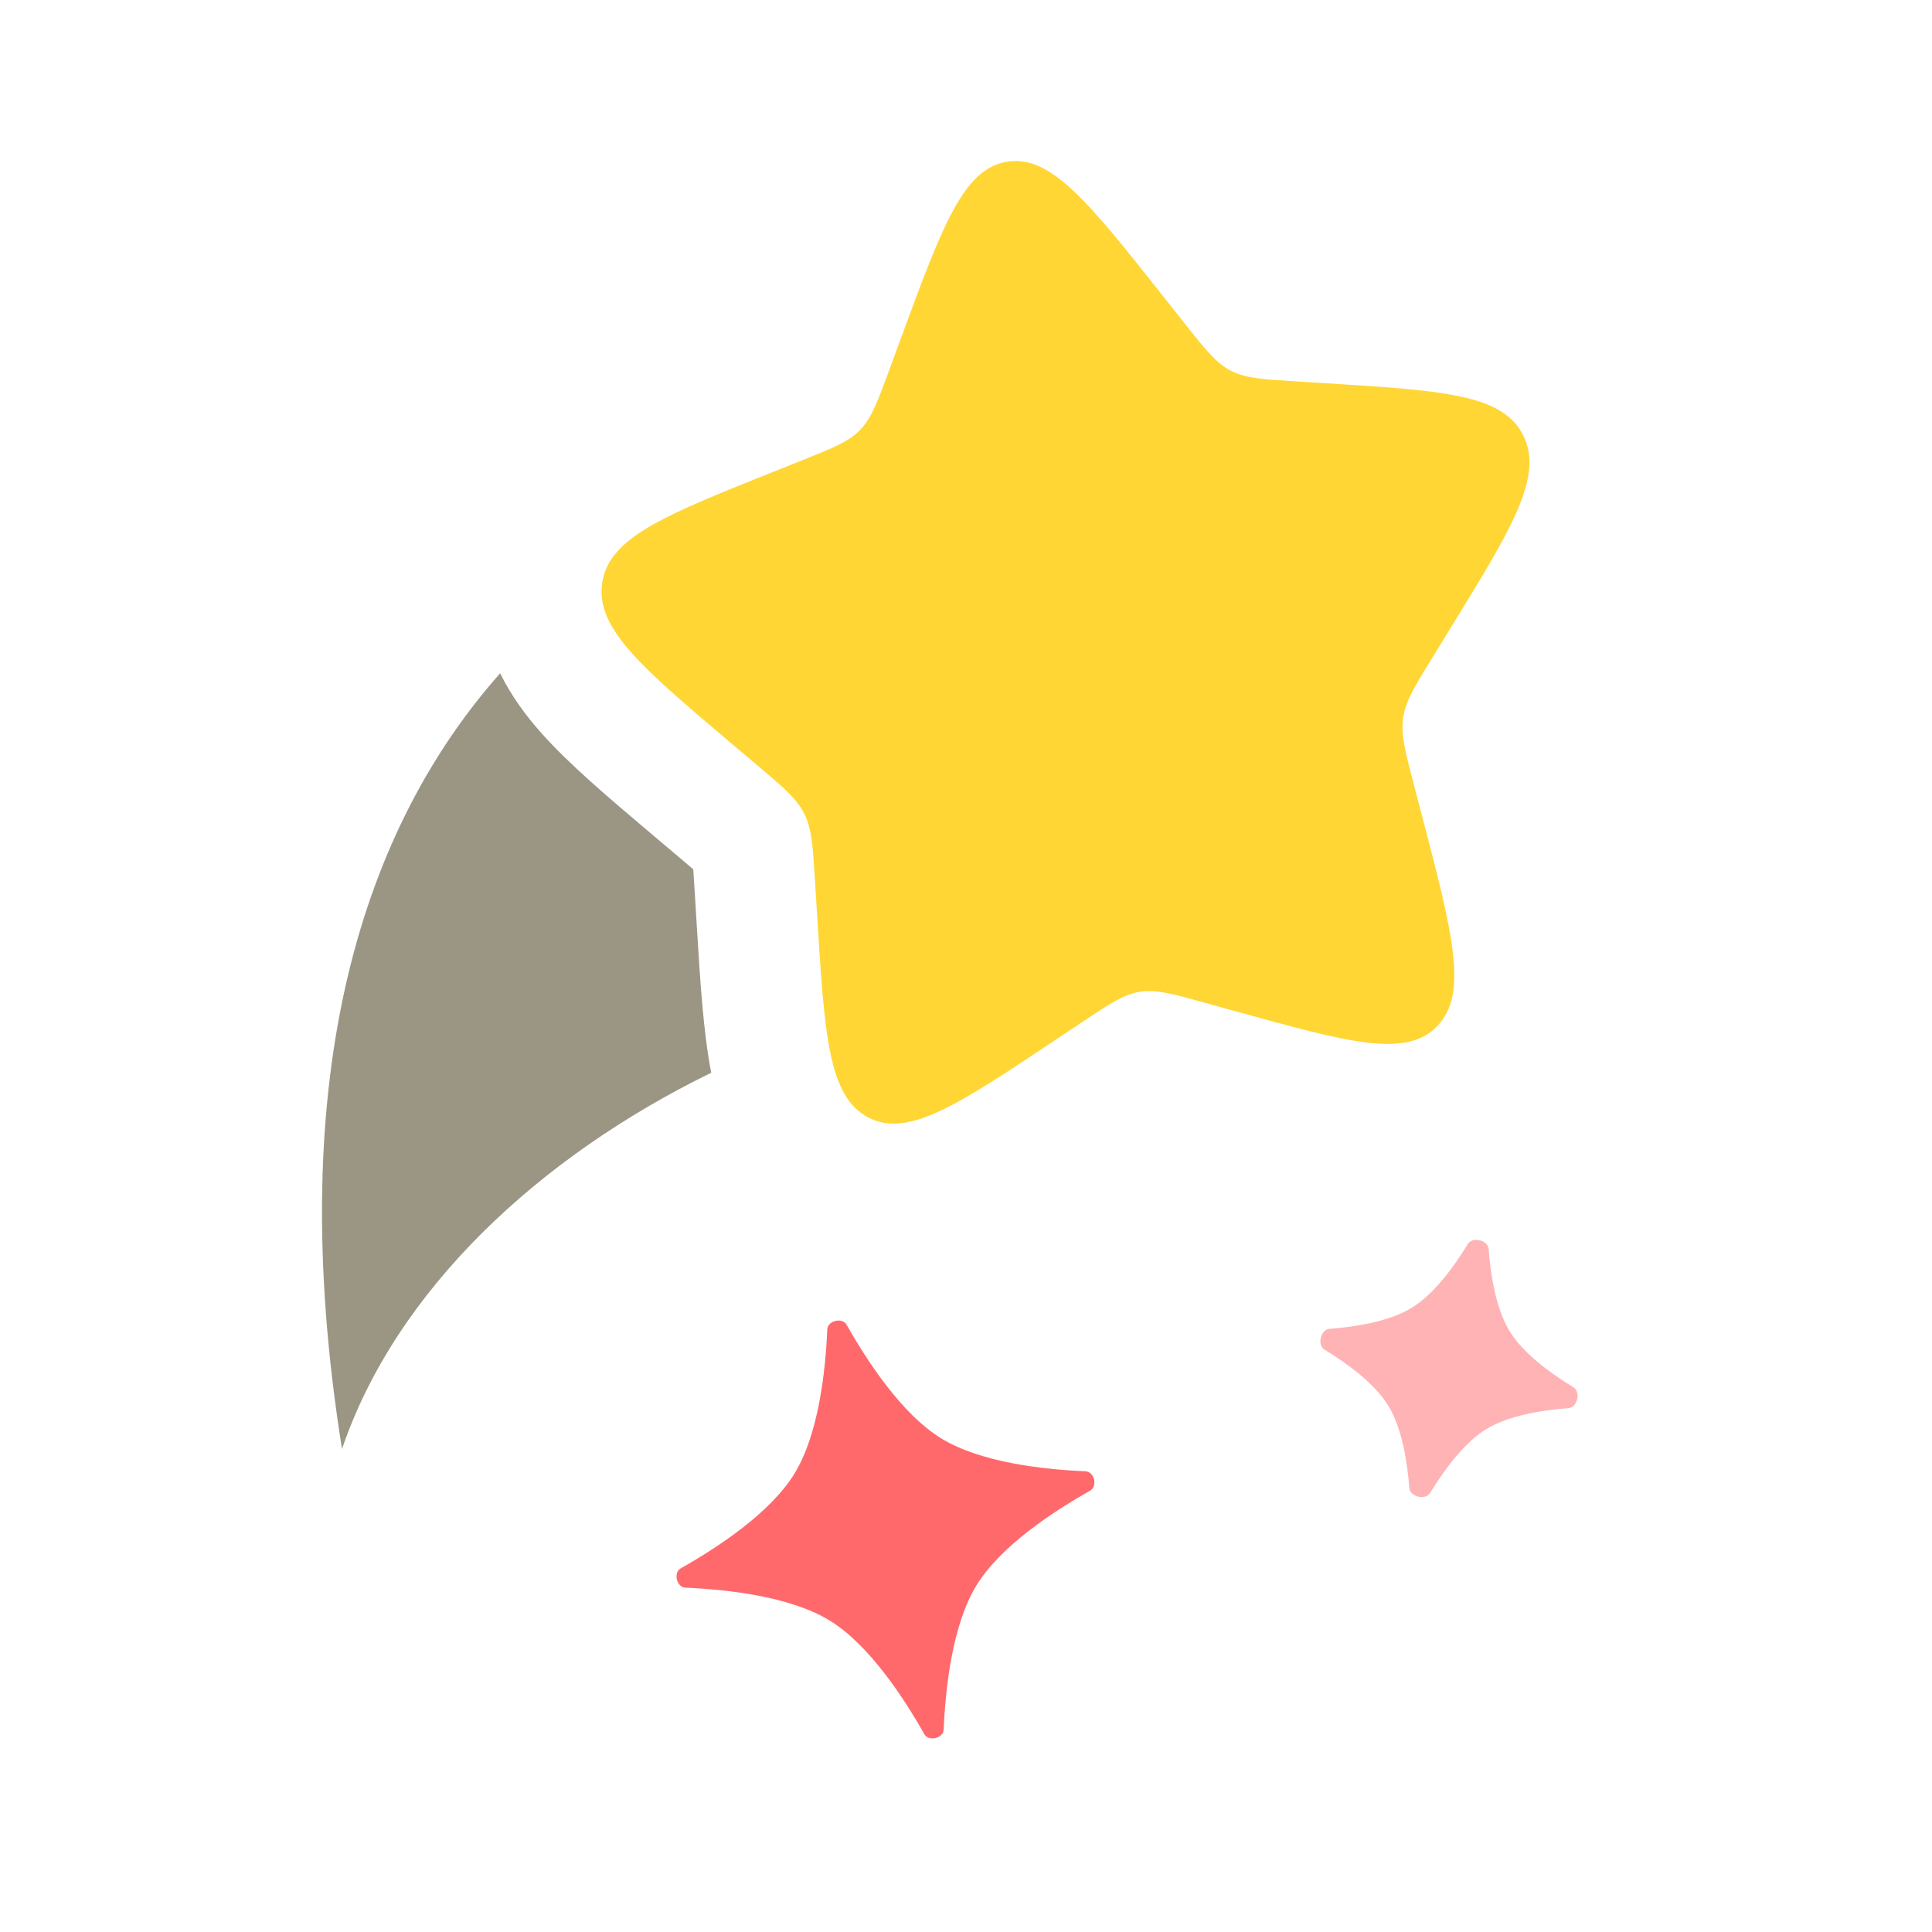 <svg width="633" height="633" viewBox="0 0 633 633" fill="none" xmlns="http://www.w3.org/2000/svg">
<path d="M271.051 435.578C271.175 432.682 275.972 431.529 277.396 434.056C284.077 445.917 295.476 463.361 308.408 471.292C321.342 479.223 342.057 481.473 355.659 482.051C358.555 482.175 359.705 486.972 357.178 488.396C345.317 495.077 327.875 506.477 319.945 519.408C312.014 532.342 309.764 553.057 309.186 566.659C309.062 569.555 304.262 570.705 302.84 568.178C296.157 556.317 284.76 538.876 271.826 530.945C258.894 523.014 238.179 520.764 224.578 520.186C221.681 520.062 220.53 515.262 223.057 513.84C234.917 507.157 252.361 495.76 260.292 482.826C268.223 469.894 270.473 449.179 271.051 435.578Z" fill="#FF696C"/>
<path opacity="0.5" d="M487.724 409.2C487.5 406.31 482.441 405.096 480.93 407.573C476.385 415.024 469.831 424.015 462.549 428.483C455.264 432.951 444.276 434.713 435.575 435.385C432.685 435.61 431.471 440.668 433.948 442.18C441.399 446.724 450.39 453.276 454.858 460.56C459.326 467.845 461.088 478.833 461.76 487.534C461.985 490.425 467.043 491.638 468.555 489.161C473.099 481.71 479.651 472.719 486.935 468.251C494.22 463.783 505.208 462.021 513.909 461.349C516.8 461.125 518.013 456.066 515.536 454.555C508.085 450.01 499.094 443.456 494.626 436.174C490.158 428.889 488.397 417.901 487.724 409.2Z" fill="#FF696C"/>
<path d="M387.802 105.548L381.412 97.475C356.709 66.271 344.355 50.669 329.986 52.973C315.616 55.276 308.743 73.959 295.002 111.324L291.446 120.991C287.54 131.609 285.589 136.918 281.843 140.815C278.098 144.712 272.984 146.755 262.759 150.841L253.448 154.562L246.911 157.177C215.274 169.871 199.332 177.064 197.297 191.04C195.126 205.949 210.215 218.703 240.393 244.21L248.201 250.809C256.776 258.057 261.064 261.682 263.522 266.622C265.981 271.562 266.33 277.257 267.031 288.651L267.667 299.021C270.13 339.114 271.362 359.159 284.391 366.069C297.418 372.979 313.615 362.179 346.008 340.578L354.39 334.989C363.595 328.851 368.198 325.781 373.462 324.94C378.727 324.096 384.054 325.573 394.715 328.527L404.418 331.217C441.926 341.614 460.682 346.813 470.905 336.176C481.128 325.539 476.05 306.111 465.891 267.253L463.264 257.199C460.378 246.157 458.933 240.636 459.729 235.174C460.523 229.713 463.469 224.93 469.356 215.364L474.716 206.654C495.436 172.989 505.796 156.157 499.086 142.672C492.374 129.186 473.038 127.979 434.367 125.565L424.363 124.94C413.373 124.254 407.879 123.912 403.105 121.38C398.334 118.848 394.823 114.415 387.802 105.548Z" fill="#FFD634"/>
<path opacity="0.5" d="M233.023 351.473C176.652 379.014 129.747 422.633 112.053 474.755C92.204 350.592 119.736 270.412 163.87 220.582C167.673 228.355 172.615 234.79 177.055 239.82C186.283 250.275 199.532 261.468 212.984 272.834L222.664 281.012C224.5 282.566 225.927 283.774 227.141 284.821C227.264 286.517 227.386 288.498 227.544 291.067L228.33 303.872C229.388 321.145 230.42 338.009 233.023 351.473Z" fill="#382F0B"/>
</svg>
